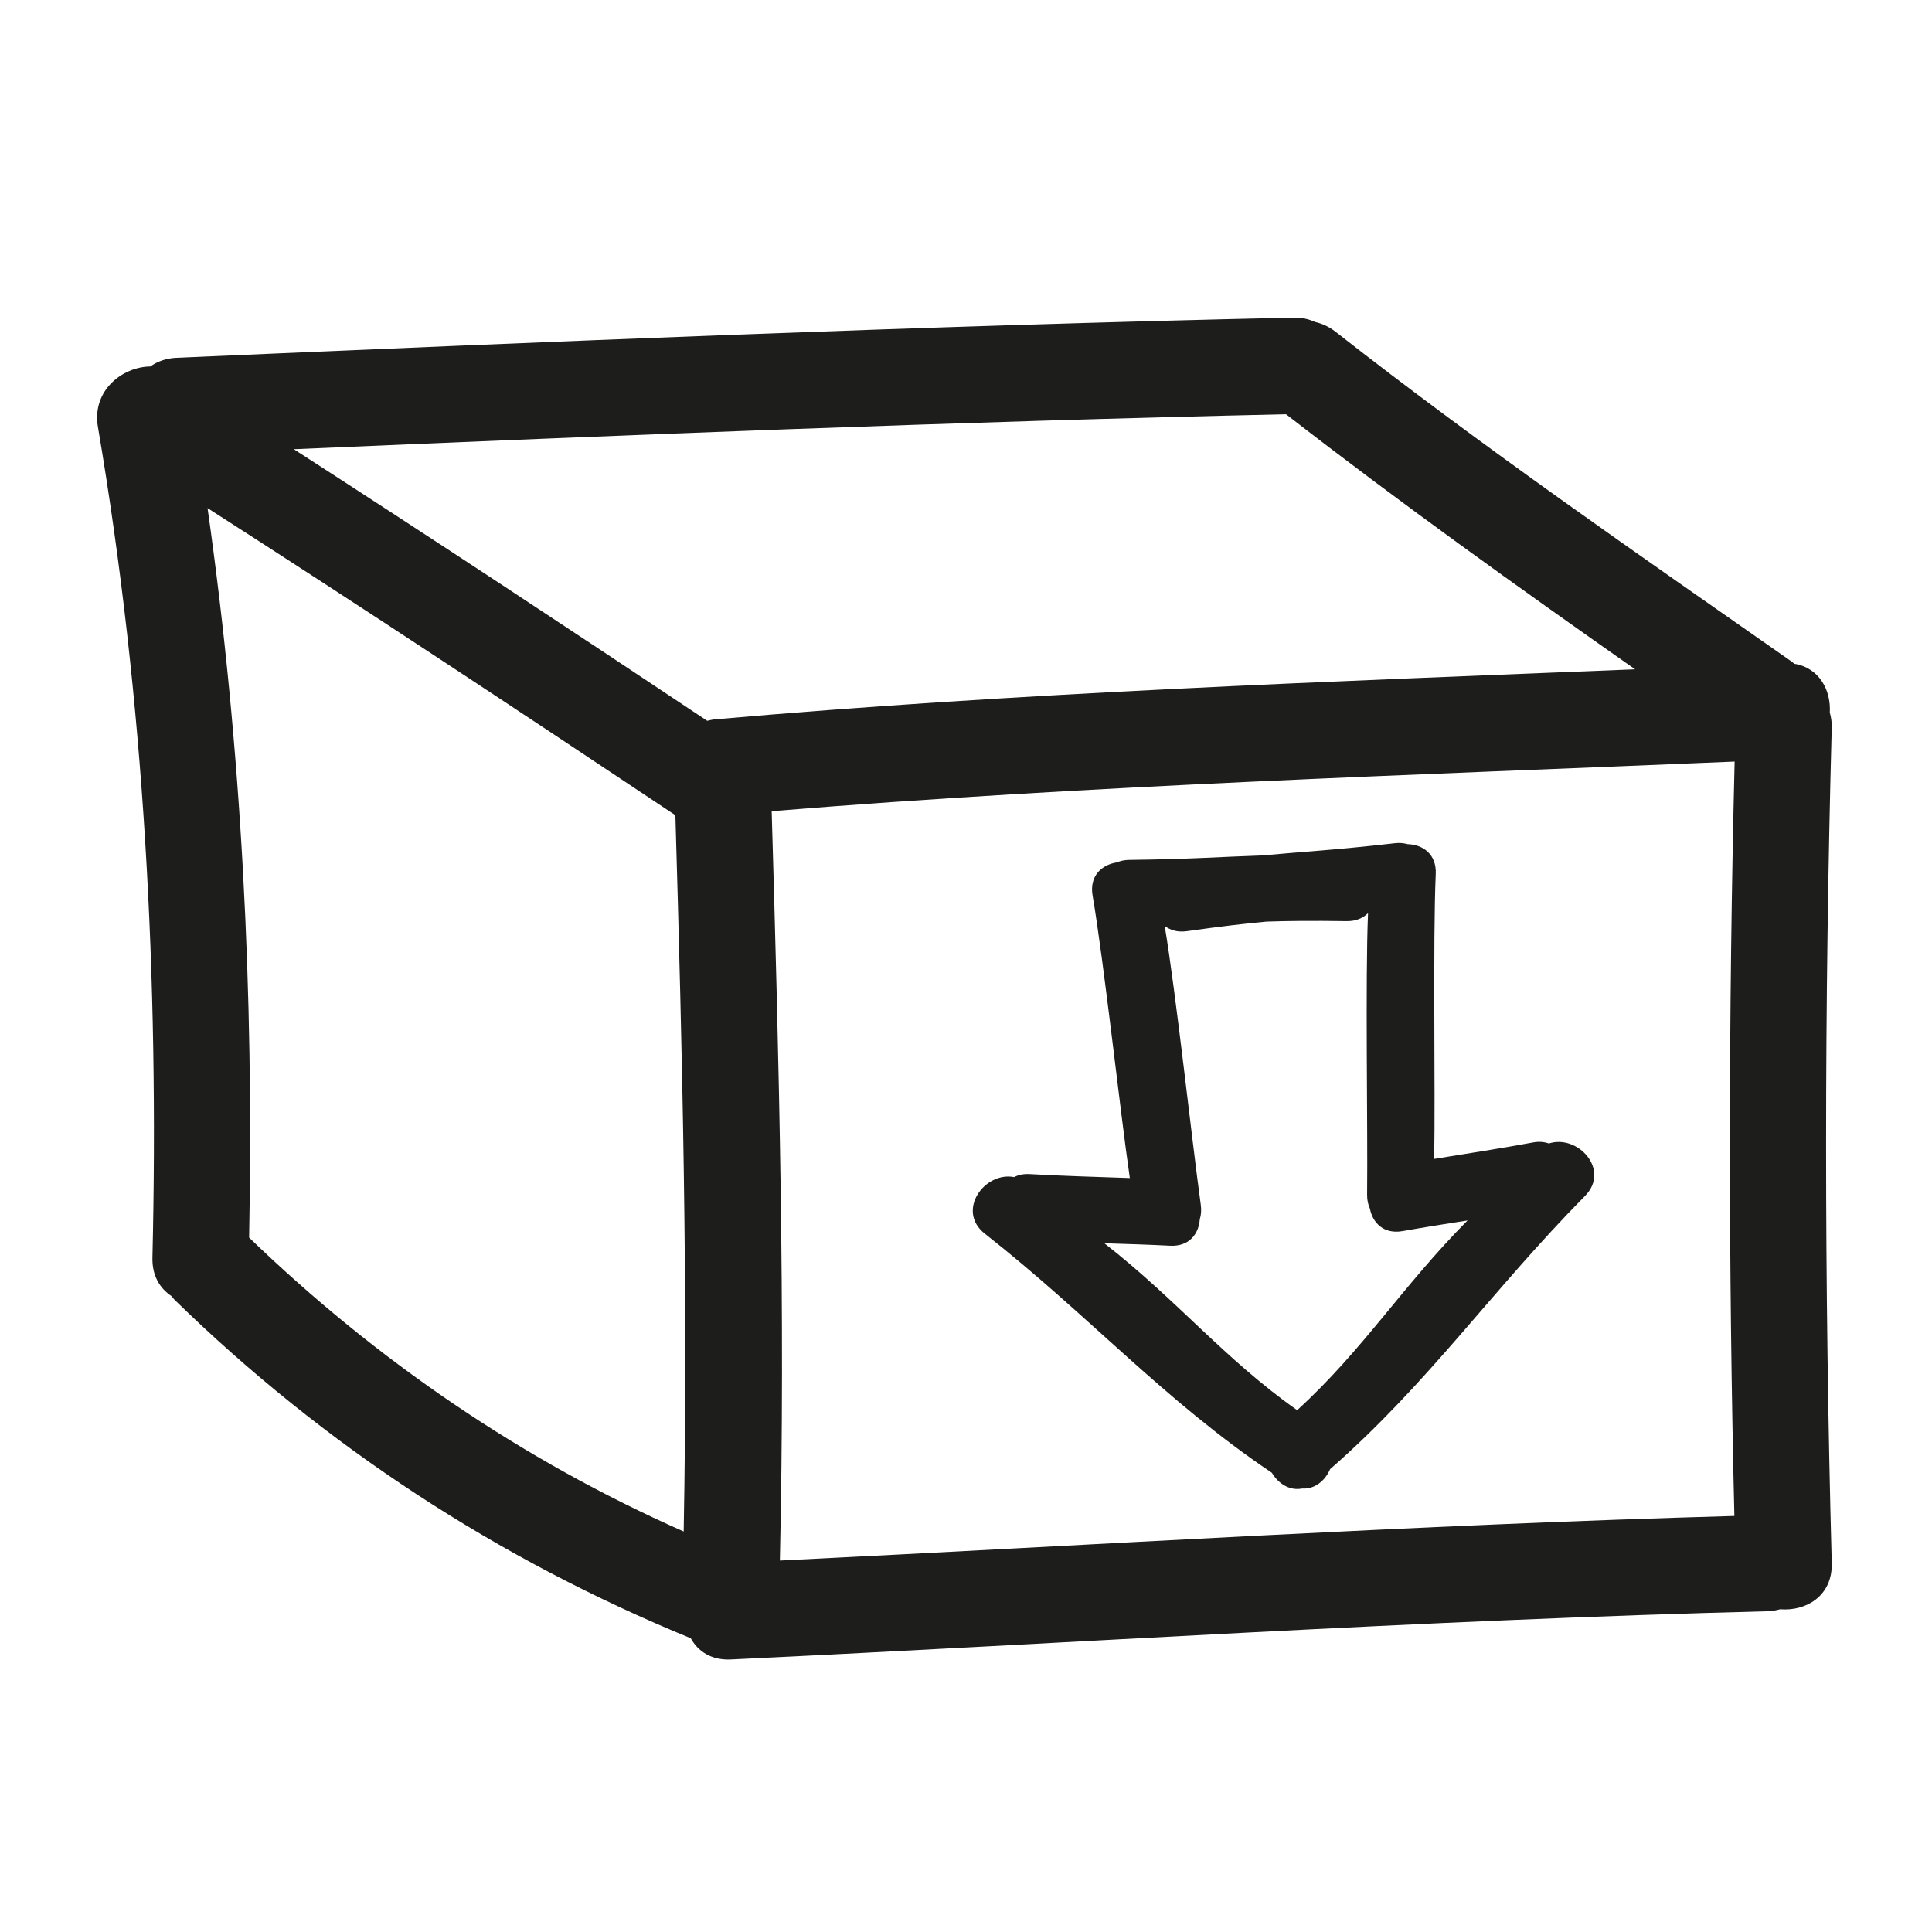 <?xml version="1.0" encoding="iso-8859-1"?>
<!-- Generator: Adobe Illustrator 17.0.2, SVG Export Plug-In . SVG Version: 6.00 Build 0)  -->
<!DOCTYPE svg PUBLIC "-//W3C//DTD SVG 1.1//EN" "http://www.w3.org/Graphics/SVG/1.1/DTD/svg11.dtd">
<svg version="1.1" id="Capa_1" xmlns="http://www.w3.org/2000/svg" xmlns:xlink="http://www.w3.org/1999/xlink" x="0px" y="0px"
	 width="100px" height="100px" viewBox="0 0 100 100" style="enable-background:new 0 0 100 100;" xml:space="preserve">
<g>
	<path style="fill:#1D1D1B;" d="M94.71,36.883c0.069-1.152-0.541-2.318-1.841-2.527c-0.044-0.035-0.078-0.075-0.126-0.108
		C84.78,28.68,76.778,23.165,69.126,17.171c-0.342-0.268-0.704-0.426-1.067-0.508c-0.315-0.147-0.683-0.233-1.113-0.223
		c-19.279,0.427-38.544,1.242-57.808,2.079c-0.548,0.024-0.998,0.193-1.359,0.45c-1.445,0.017-3.031,1.245-2.711,3.125
		c2.42,14.234,3.16,28.584,2.822,43.005c-0.022,0.937,0.391,1.592,0.981,1.983c0.056,0.066,0.1,0.133,0.166,0.197
		c7.751,7.563,16.725,13.416,26.716,17.516c0.368,0.671,1.057,1.147,2.081,1.098c17.883-0.85,35.75-2.042,53.65-2.495
		c0.239-0.006,0.455-0.047,0.658-0.103c1.325,0.111,2.716-0.679,2.669-2.392c-0.39-14.418-0.39-28.834,0-43.253
		C94.818,37.366,94.775,37.117,94.71,36.883z M35.387,79.27c-8.356-3.696-15.896-8.846-22.493-15.212
		c0.248-12.656-0.373-25.246-2.151-37.759c8.129,5.212,16.18,10.542,24.215,15.897C35.319,54.552,35.618,66.909,35.387,79.27z
		 M37.002,37.234c-0.14,0.012-0.267,0.045-0.396,0.075c-7.103-4.732-14.226-9.433-21.399-14.058
		c17.114-0.736,34.23-1.425,51.357-1.81c5.897,4.577,11.962,8.916,18.069,13.202C68.743,35.284,52.849,35.84,37.002,37.234z
		 M89.771,78.465c-16.482,0.459-32.938,1.498-49.405,2.308c0.29-12.932-0.046-25.858-0.424-38.786
		c16.586-1.354,33.219-1.867,49.842-2.568C89.462,52.435,89.458,65.449,89.771,78.465z"/>
	<path style="fill:#1D1D1B;" d="M80.169,59.187c-0.232-0.083-0.501-0.113-0.818-0.054c-1.701,0.315-3.411,0.576-5.118,0.852
		c0.066-3.488-0.073-11.265,0.081-14.751c0.045-1.025-0.667-1.518-1.454-1.542c-0.195-0.053-0.411-0.077-0.656-0.049
		c-3.094,0.356-4.779,0.439-6.866,0.634c-2.095,0.068-3.777,0.196-6.892,0.231c-0.247,0.003-0.458,0.053-0.645,0.13
		c-0.778,0.122-1.422,0.7-1.249,1.712c0.588,3.439,1.425,11.172,1.927,14.625c-1.729-0.06-3.458-0.106-5.185-0.205
		c-0.322-0.018-0.585,0.045-0.805,0.156c-1.544-0.298-3.01,1.754-1.512,2.931c5.404,4.248,9.247,8.6,14.856,12.375
		c0.336,0.566,0.923,0.939,1.564,0.813c0.651,0.045,1.188-0.399,1.45-1.003c5.092-4.448,8.361-9.246,13.19-14.137
		C83.375,60.55,81.663,58.698,80.169,59.187z M67.141,72.991c-3.782-2.669-6.187-5.673-9.979-8.64
		c1.134,0.035,2.267,0.069,3.4,0.127c0.994,0.051,1.489-0.615,1.539-1.373c0.068-0.213,0.09-0.459,0.052-0.737
		c-0.467-3.395-1.295-11.05-1.869-14.443c0.286,0.221,0.667,0.341,1.15,0.272c1.816-0.256,3.011-0.391,4.119-0.495
		c1.112-0.036,2.315-0.051,4.149-0.024c0.488,0.007,0.851-0.159,1.107-0.414C70.663,50.702,70.8,58.4,70.761,61.827
		c-0.003,0.281,0.05,0.522,0.143,0.725c0.144,0.746,0.719,1.344,1.699,1.169c1.116-0.199,2.237-0.374,3.357-0.551
		C72.569,66.589,70.559,69.87,67.141,72.991z"/>
</g>
</svg>
